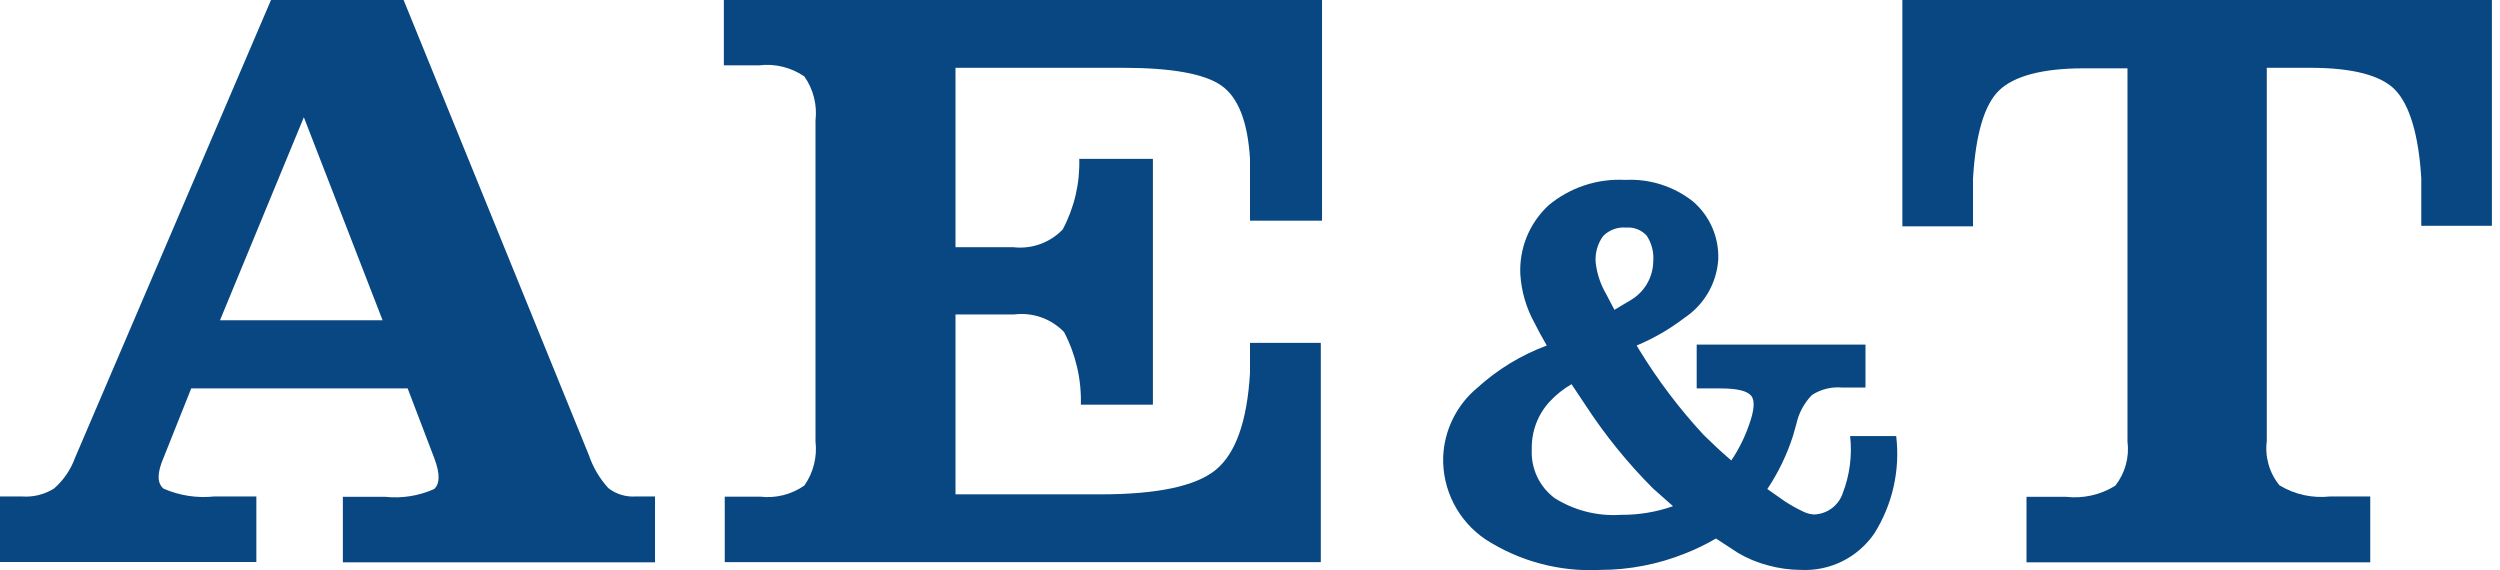 <svg width="285" height="65" viewBox="0 0 285 65" fill="none" xmlns="http://www.w3.org/2000/svg">
<path d="M210.068 56.236C209.834 56.925 209.394 57.526 208.807 57.958C208.221 58.39 207.516 58.632 206.788 58.651C206.338 58.62 205.899 58.497 205.5 58.288C204.805 57.957 204.133 57.581 203.487 57.161L201.474 55.752C202.723 53.885 203.705 51.853 204.393 49.714L204.775 48.366C205.047 47.106 205.667 45.948 206.566 45.025C207.582 44.372 208.785 44.075 209.988 44.179H212.665V39.288H193.423V44.28H196.14C198.032 44.28 199.2 44.562 199.643 45.125C200.085 45.689 199.985 46.796 199.381 48.466C198.887 49.889 198.21 51.243 197.368 52.492C196.181 51.486 195.134 50.479 194.208 49.573C191.452 46.596 188.998 43.353 186.882 39.892L186.58 39.389C188.526 38.574 190.36 37.512 192.034 36.229C193.14 35.494 194.062 34.515 194.729 33.366C195.395 32.218 195.789 30.932 195.879 29.607C195.932 28.355 195.701 27.106 195.203 25.956C194.704 24.805 193.951 23.783 193.001 22.965C190.808 21.235 188.061 20.362 185.272 20.51C182.098 20.336 178.977 21.371 176.537 23.408C175.461 24.403 174.615 25.621 174.059 26.977C173.502 28.333 173.249 29.794 173.316 31.258C173.436 33.215 173.993 35.12 174.946 36.833C175.309 37.578 175.772 38.423 176.335 39.389C173.416 40.473 170.731 42.106 168.425 44.199C167.255 45.169 166.302 46.375 165.629 47.738C164.956 49.101 164.579 50.59 164.521 52.109C164.471 53.953 164.887 55.779 165.732 57.419C166.576 59.059 167.821 60.459 169.351 61.489C173.232 63.99 177.802 65.208 182.414 64.971C185.731 64.969 189.016 64.334 192.095 63.099C193.313 62.624 194.491 62.052 195.617 61.388L198.113 63.018C199.181 63.652 200.333 64.133 201.535 64.447C202.767 64.788 204.04 64.964 205.318 64.971C206.943 65.047 208.561 64.708 210.019 63.986C211.477 63.264 212.727 62.183 213.651 60.845C215.743 57.534 216.632 53.603 216.167 49.714H210.914C211.163 51.924 210.873 54.162 210.068 56.236V56.236ZM182.756 26.91C183.096 26.564 183.51 26.298 183.966 26.131C184.422 25.964 184.909 25.9 185.393 25.944C185.827 25.909 186.263 25.974 186.668 26.135C187.073 26.295 187.435 26.547 187.727 26.87C188.294 27.733 188.556 28.76 188.472 29.788C188.46 30.686 188.217 31.565 187.765 32.341C187.314 33.116 186.67 33.762 185.896 34.216L184.044 35.323L183.118 33.552C182.472 32.454 182.061 31.234 181.911 29.97C181.812 28.881 182.113 27.794 182.756 26.91V26.91ZM184.769 58.691C182.114 58.867 179.472 58.197 177.221 56.779C176.362 56.136 175.675 55.291 175.222 54.318C174.769 53.345 174.563 52.275 174.624 51.204C174.574 49.213 175.295 47.28 176.637 45.81C177.371 45.017 178.219 44.339 179.153 43.797L180.804 46.273C183.024 49.666 185.587 52.822 188.452 55.692L190.726 57.705C188.819 58.374 186.81 58.708 184.789 58.691H184.769Z" fill="#084781"/>
<path d="M250.403 0H216.871V25.803H224.922V20.369C225.224 15.297 226.21 11.935 227.901 10.305C229.591 8.675 232.812 7.789 237.562 7.789H242.533V50.318C242.648 51.21 242.585 52.116 242.346 52.983C242.108 53.851 241.699 54.662 241.144 55.37C239.469 56.413 237.49 56.86 235.529 56.638H231.021V64.105H270.208V56.598H265.619C263.613 56.819 261.59 56.374 259.863 55.33C259.29 54.63 258.866 53.822 258.617 52.953C258.368 52.084 258.299 51.174 258.414 50.278V7.729H263.385C268.155 7.729 271.436 8.574 273.046 10.245C274.656 11.915 275.723 15.277 276.025 20.308V25.743H284.076V0H250.403Z" fill="#084781"/>
<path d="M82.52 0V7.447H86.546C88.36 7.23 90.192 7.681 91.698 8.715C92.726 10.179 93.178 11.971 92.966 13.747V50.318C93.176 52.094 92.724 53.885 91.698 55.35C90.228 56.379 88.429 56.83 86.647 56.618H82.621V64.085H150.571V39.087H142.5V42.509C142.178 48.064 140.849 51.727 138.575 53.579C136.3 55.43 131.913 56.356 125.432 56.356H108.927V35.846H115.63C116.667 35.716 117.721 35.83 118.706 36.179C119.692 36.529 120.582 37.104 121.306 37.859C122.64 40.408 123.299 43.256 123.218 46.132H131.43V18.114H123.037C123.118 20.917 122.465 23.692 121.145 26.165C120.421 26.915 119.534 27.487 118.553 27.836C117.572 28.185 116.523 28.302 115.489 28.178H108.927V7.729H127.968C133.536 7.729 137.287 8.4 139.219 9.742C141.151 11.083 142.245 13.874 142.5 18.114V25.159H150.711V0H82.52Z" fill="#084781"/>
<path d="M69.358 55.652C68.359 54.559 67.598 53.271 67.124 51.868L46.011 0H30.895L8.554 52.19C8.066 53.542 7.242 54.747 6.159 55.692C5.072 56.373 3.796 56.691 2.516 56.598H0V64.065H29.225V56.598H24.414C22.451 56.805 20.468 56.5 18.658 55.712C17.893 55.108 17.893 53.921 18.658 52.15L21.798 44.28H46.474L49.493 52.19C50.177 53.981 50.157 55.148 49.493 55.752C47.745 56.533 45.822 56.839 43.917 56.638H39.087V64.105H74.672V56.598H72.458C71.344 56.672 70.241 56.335 69.358 55.652ZM25.078 36.511L34.639 13.364L43.616 36.511H25.078Z" fill="#084781"/>
</svg>
